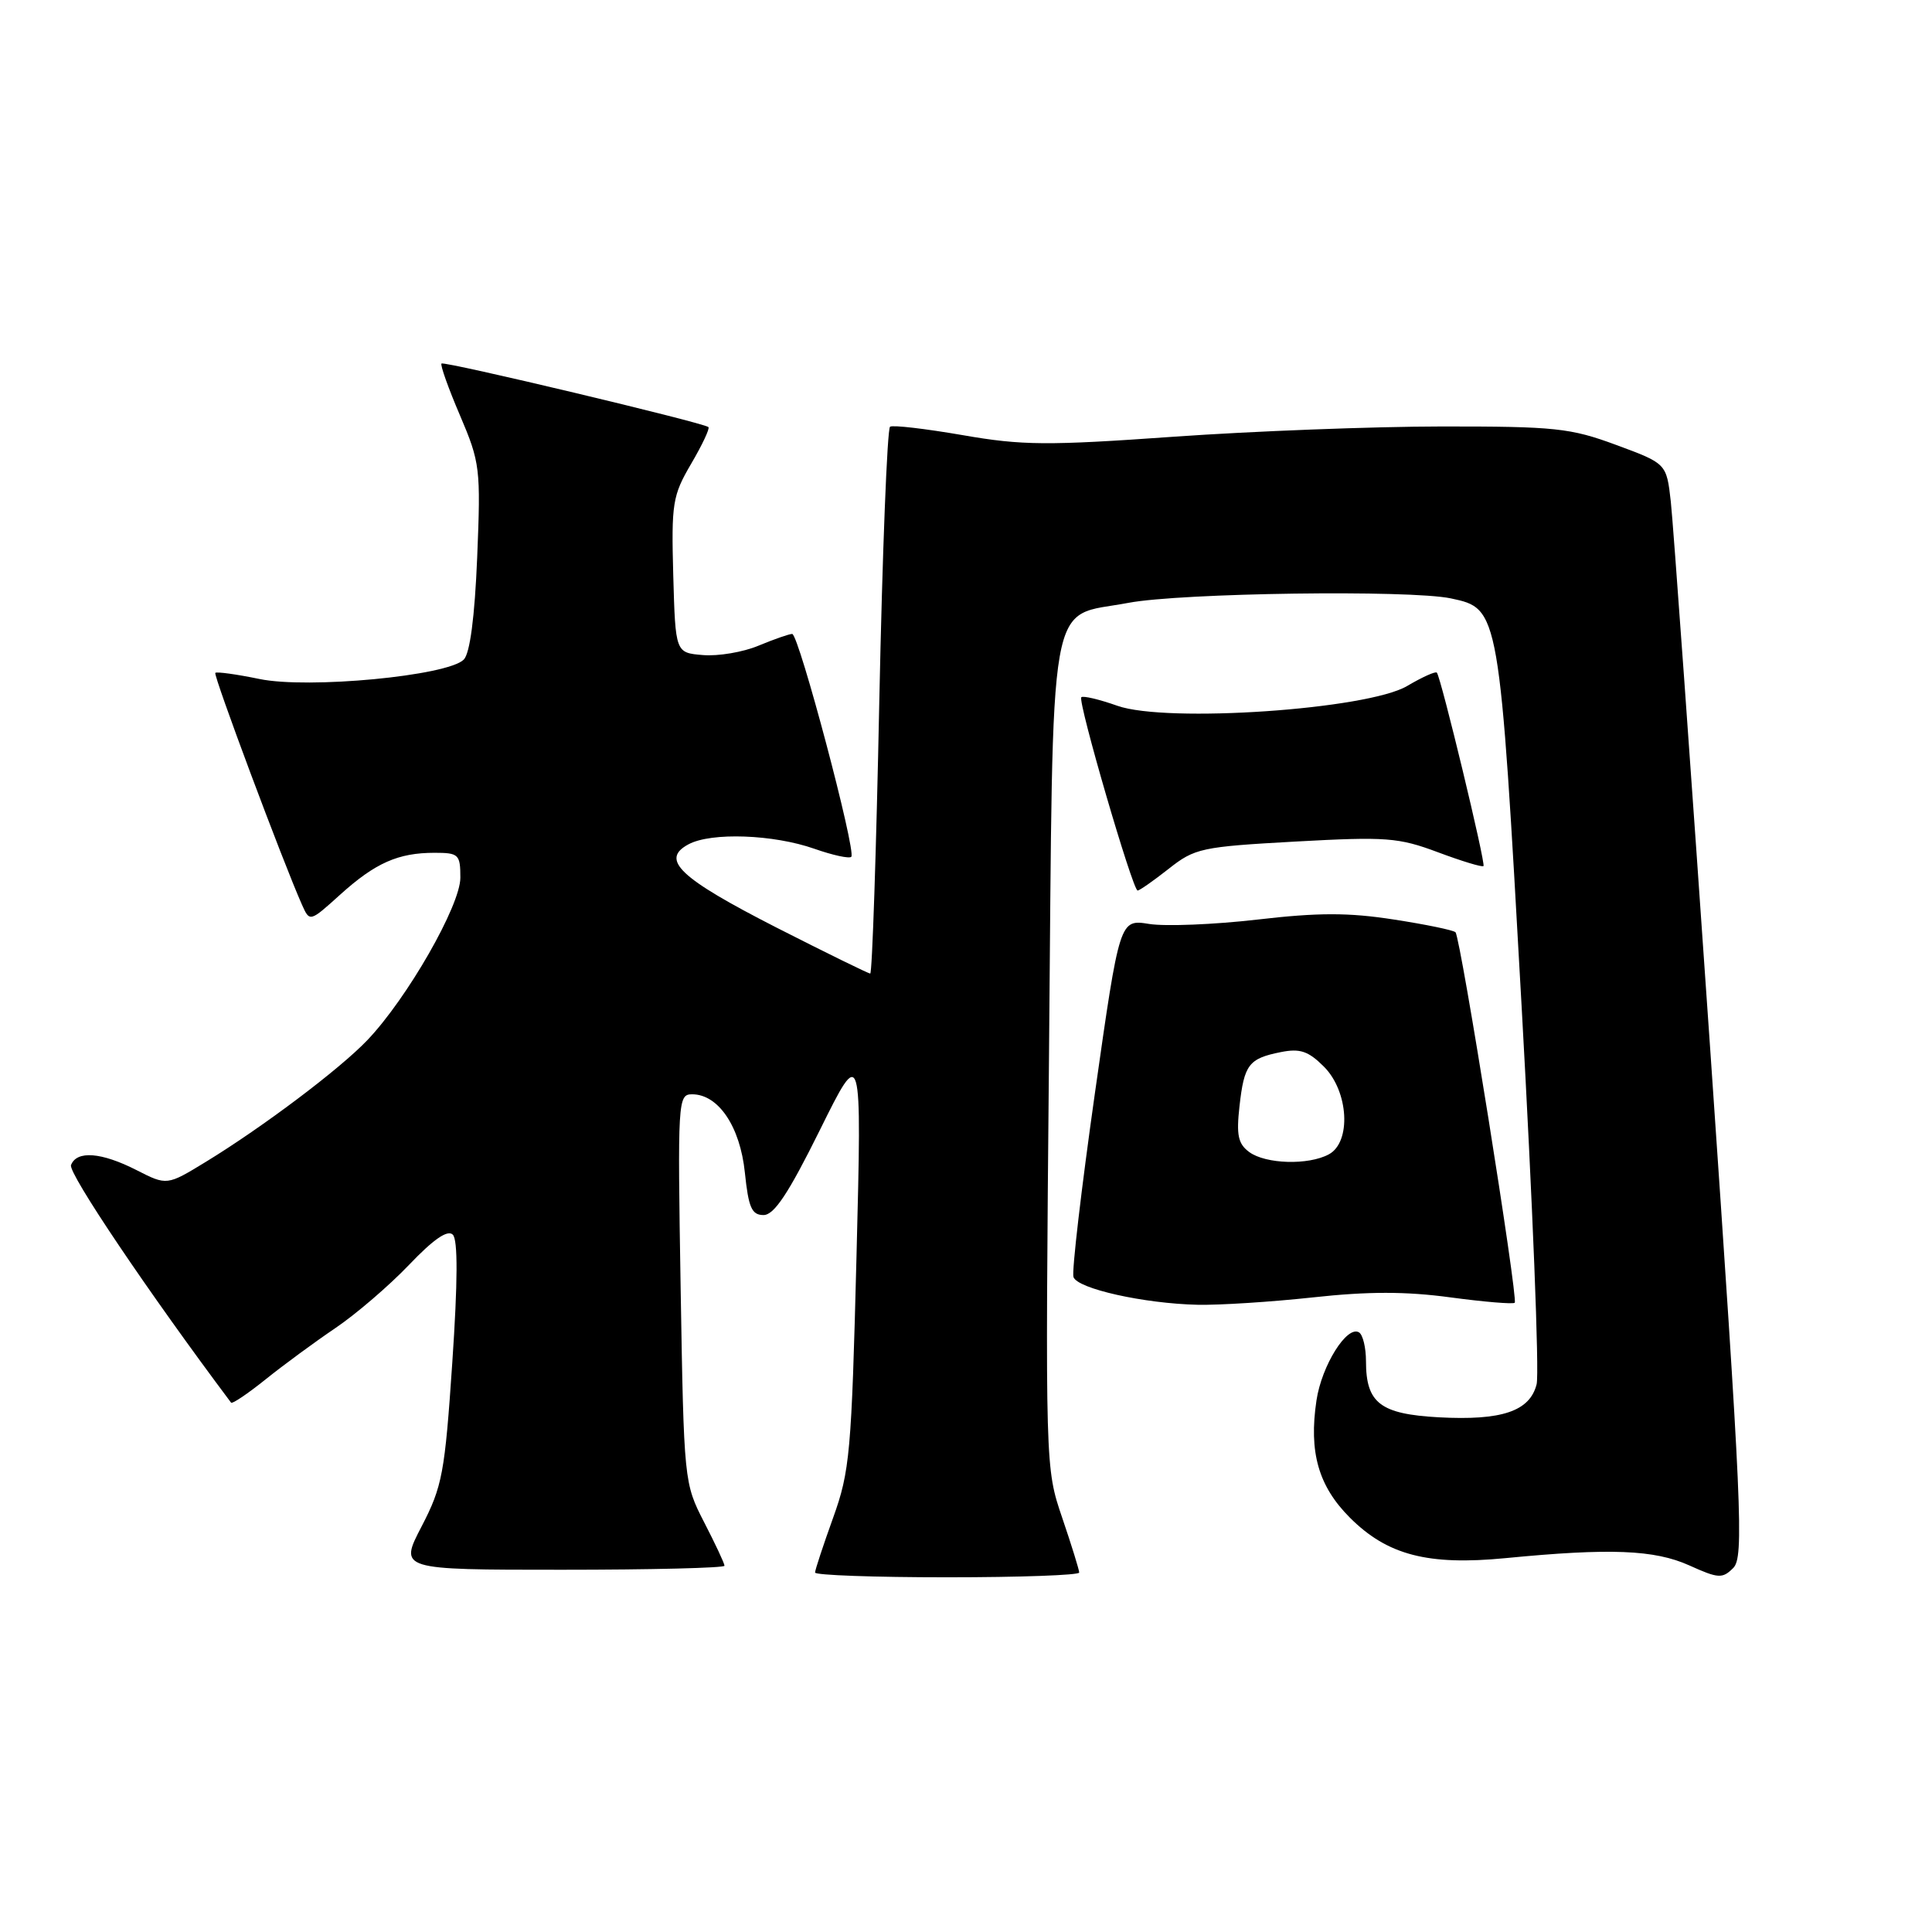<?xml version="1.0" encoding="UTF-8" standalone="no"?>
<!DOCTYPE svg PUBLIC "-//W3C//DTD SVG 1.1//EN" "http://www.w3.org/Graphics/SVG/1.1/DTD/svg11.dtd" >
<svg xmlns="http://www.w3.org/2000/svg" xmlns:xlink="http://www.w3.org/1999/xlink" version="1.1" viewBox="0 0 256 256">
 <g >
 <path fill="currentColor"
d=" M 143.00 208.37 C 143.00 208.03 141.99 204.76 140.75 201.12 C 138.50 194.50 138.50 194.50 139.00 139.78 C 139.57 76.90 138.69 81.94 149.52 79.88 C 156.52 78.56 186.80 78.14 192.25 79.29 C 198.68 80.66 198.67 80.59 201.62 133.30 C 203.08 159.41 203.98 181.96 203.61 183.42 C 202.71 187.00 199.00 188.25 190.64 187.80 C 182.89 187.37 181.00 185.92 181.00 180.37 C 181.00 178.58 180.59 176.86 180.08 176.55 C 178.49 175.57 175.13 180.94 174.44 185.56 C 173.41 192.42 174.70 196.93 178.87 201.10 C 183.83 206.06 189.20 207.46 199.50 206.46 C 213.35 205.11 219.23 205.35 223.83 207.42 C 227.70 209.17 228.23 209.20 229.66 207.77 C 231.10 206.33 230.82 200.15 226.60 138.85 C 224.04 101.81 221.70 69.23 221.39 66.46 C 220.82 61.42 220.82 61.42 214.16 58.96 C 208.08 56.71 206.07 56.50 191.00 56.51 C 181.93 56.52 165.95 57.13 155.50 57.87 C 138.75 59.06 135.44 59.03 127.57 57.66 C 122.65 56.81 118.32 56.30 117.94 56.54 C 117.56 56.77 116.92 73.17 116.51 92.98 C 116.11 112.79 115.57 129.00 115.31 129.00 C 115.06 129.00 109.48 126.26 102.91 122.92 C 90.03 116.34 87.44 113.90 91.24 111.87 C 94.25 110.26 102.49 110.56 107.92 112.47 C 110.34 113.32 112.53 113.80 112.80 113.53 C 113.49 112.84 105.84 84.00 104.97 84.00 C 104.57 84.00 102.57 84.70 100.52 85.55 C 98.48 86.41 95.16 86.97 93.15 86.80 C 89.50 86.50 89.50 86.50 89.21 76.24 C 88.95 66.67 89.11 65.67 91.59 61.44 C 93.05 58.95 94.08 56.76 93.87 56.59 C 93.19 56.00 58.85 47.82 58.50 48.17 C 58.31 48.35 59.41 51.45 60.95 55.04 C 63.62 61.30 63.71 62.08 63.23 73.85 C 62.90 81.81 62.27 86.58 61.45 87.40 C 59.30 89.56 40.82 91.31 34.38 89.97 C 31.33 89.34 28.70 88.98 28.53 89.16 C 28.24 89.47 37.50 114.23 40.00 119.85 C 41.04 122.19 41.04 122.19 45.07 118.55 C 49.73 114.34 52.76 113.00 57.57 113.00 C 60.78 113.00 61.00 113.21 61.00 116.30 C 61.00 119.99 53.95 132.30 48.67 137.83 C 45.01 141.67 34.82 149.34 27.31 153.93 C 22.12 157.10 22.12 157.10 18.10 155.05 C 13.43 152.67 10.16 152.42 9.41 154.38 C 9.01 155.43 19.71 171.31 30.62 185.86 C 30.77 186.06 32.83 184.67 35.20 182.77 C 37.56 180.87 41.73 177.81 44.45 175.97 C 47.17 174.13 51.55 170.37 54.19 167.61 C 57.43 164.21 59.31 162.91 60.00 163.60 C 60.68 164.28 60.66 169.78 59.93 180.56 C 58.94 195.20 58.61 196.97 55.87 202.25 C 52.88 208.00 52.88 208.00 74.44 208.00 C 86.30 208.00 96.00 207.76 96.00 207.47 C 96.00 207.17 94.79 204.59 93.31 201.72 C 90.64 196.53 90.62 196.35 90.19 170.75 C 89.78 145.77 89.82 145.00 91.71 145.00 C 95.19 145.00 98.07 149.27 98.70 155.38 C 99.18 160.02 99.61 161.00 101.17 161.00 C 102.58 161.00 104.47 158.15 108.63 149.75 C 114.20 138.50 114.20 138.50 113.49 166.50 C 112.83 192.51 112.61 194.96 110.39 201.12 C 109.08 204.76 108.00 208.03 108.00 208.37 C 108.00 208.72 115.88 209.00 125.50 209.00 C 135.12 209.00 143.00 208.72 143.00 208.37 Z  M 173.98 171.91 C 181.28 171.11 186.29 171.11 192.19 171.91 C 196.67 172.51 200.50 172.83 200.71 172.62 C 201.19 172.14 193.53 124.20 192.86 123.53 C 192.59 123.25 188.91 122.49 184.68 121.84 C 178.70 120.91 174.68 120.91 166.60 121.85 C 160.88 122.51 154.44 122.77 152.28 122.43 C 148.36 121.80 148.36 121.80 145.08 144.86 C 143.28 157.55 142.00 168.50 142.24 169.21 C 142.75 170.76 151.58 172.73 158.71 172.89 C 161.58 172.95 168.45 172.51 173.98 171.91 Z  M 154.86 115.12 C 158.31 112.39 159.20 112.20 171.66 111.51 C 183.70 110.85 185.30 110.97 190.54 112.93 C 193.69 114.11 196.40 114.93 196.57 114.76 C 196.89 114.45 190.95 89.80 190.39 89.13 C 190.22 88.92 188.45 89.72 186.45 90.90 C 181.18 94.01 154.59 95.83 148.06 93.52 C 145.66 92.67 143.50 92.16 143.28 92.39 C 142.77 92.90 150.09 118.00 150.74 118.00 C 151.00 118.00 152.85 116.70 154.86 115.12 Z  M 165.54 152.66 C 164.05 151.56 163.81 150.42 164.24 146.57 C 164.86 141.05 165.46 140.26 169.71 139.41 C 172.26 138.90 173.36 139.27 175.43 141.34 C 178.71 144.62 179.08 151.35 176.07 152.96 C 173.35 154.42 167.73 154.25 165.54 152.66 Z "/>
</g>
</svg>